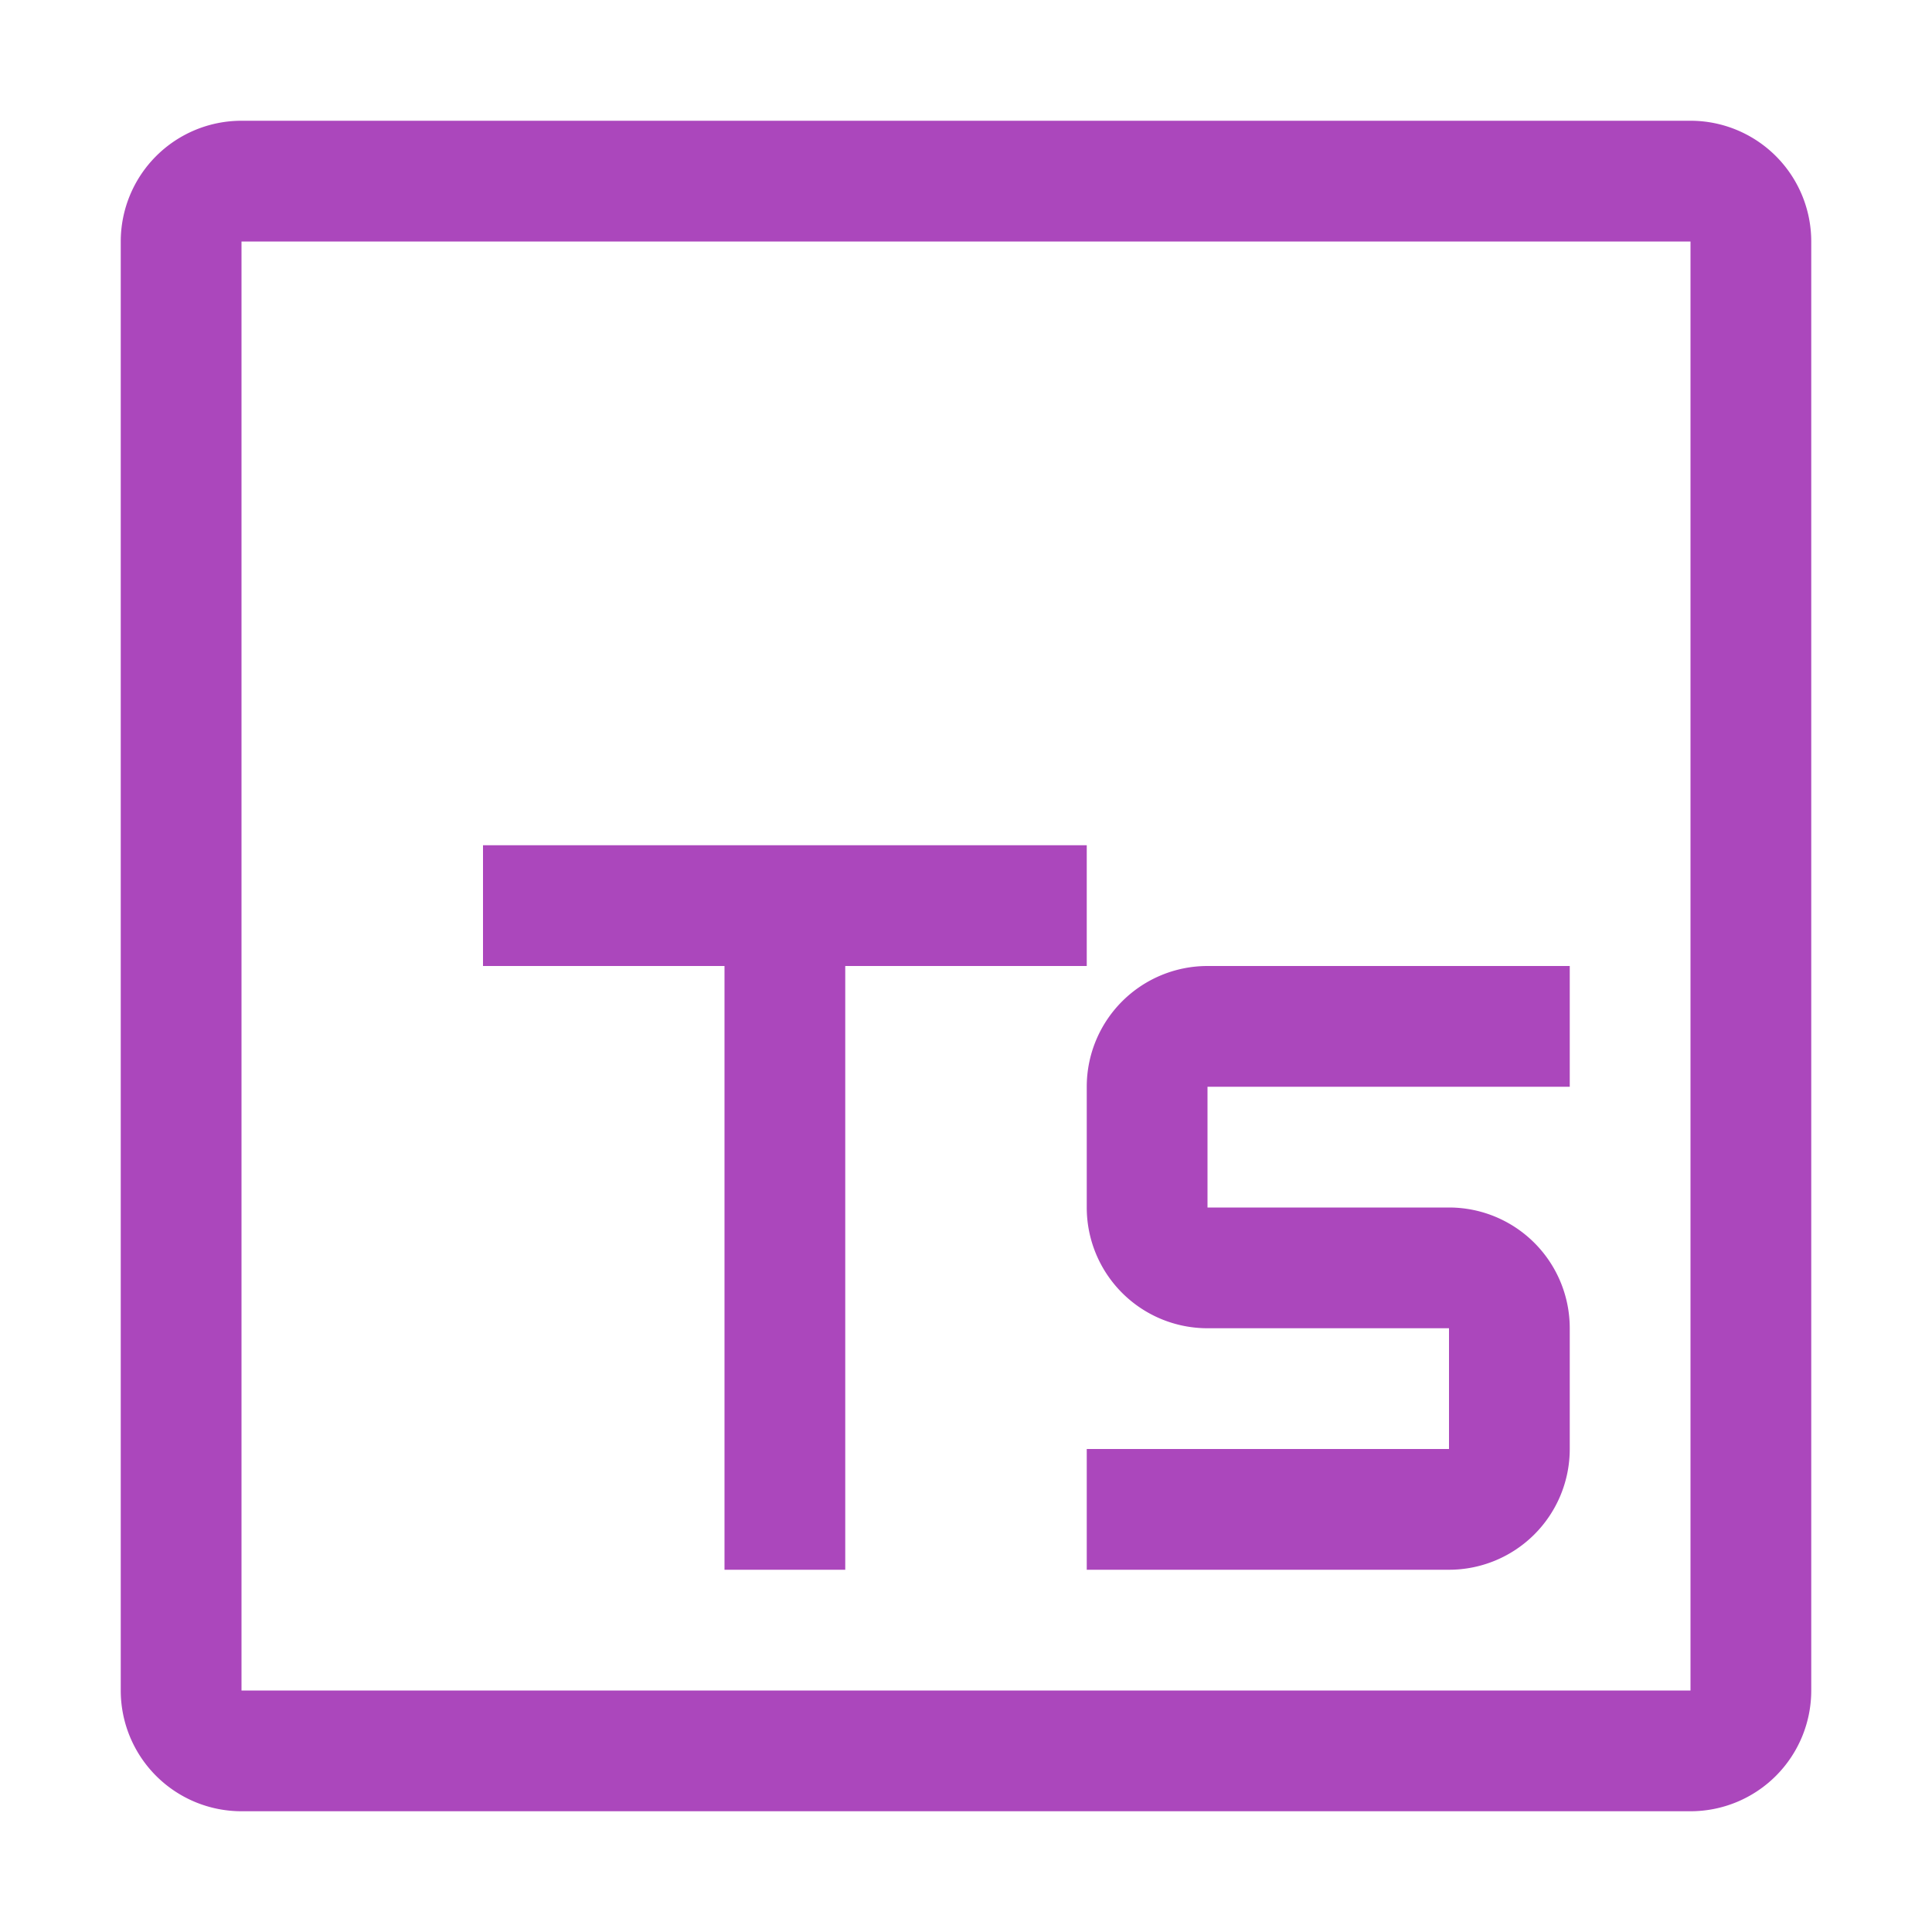 <svg xmlns="http://www.w3.org/2000/svg" viewBox="0 0 32 32"><path d="M28,4V28H4V4H28m0-2H4A2,2,0,0,0,2,4V28a2,2,0,0,0,2,2H28a2,2,0,0,0,2-2V4a2,2,0,0,0-2-2ZM20,18v2h4a2,2,0,0,1,2,2v2a2,2,0,0,1-2,2H18V24h6V22H20a2,2,0,0,1-2-2V18a2,2,0,0,1,2-2h6v2Zm-2-4H8v2h4V26h2V16h4Z" style="fill:#ab47bc"/></svg>